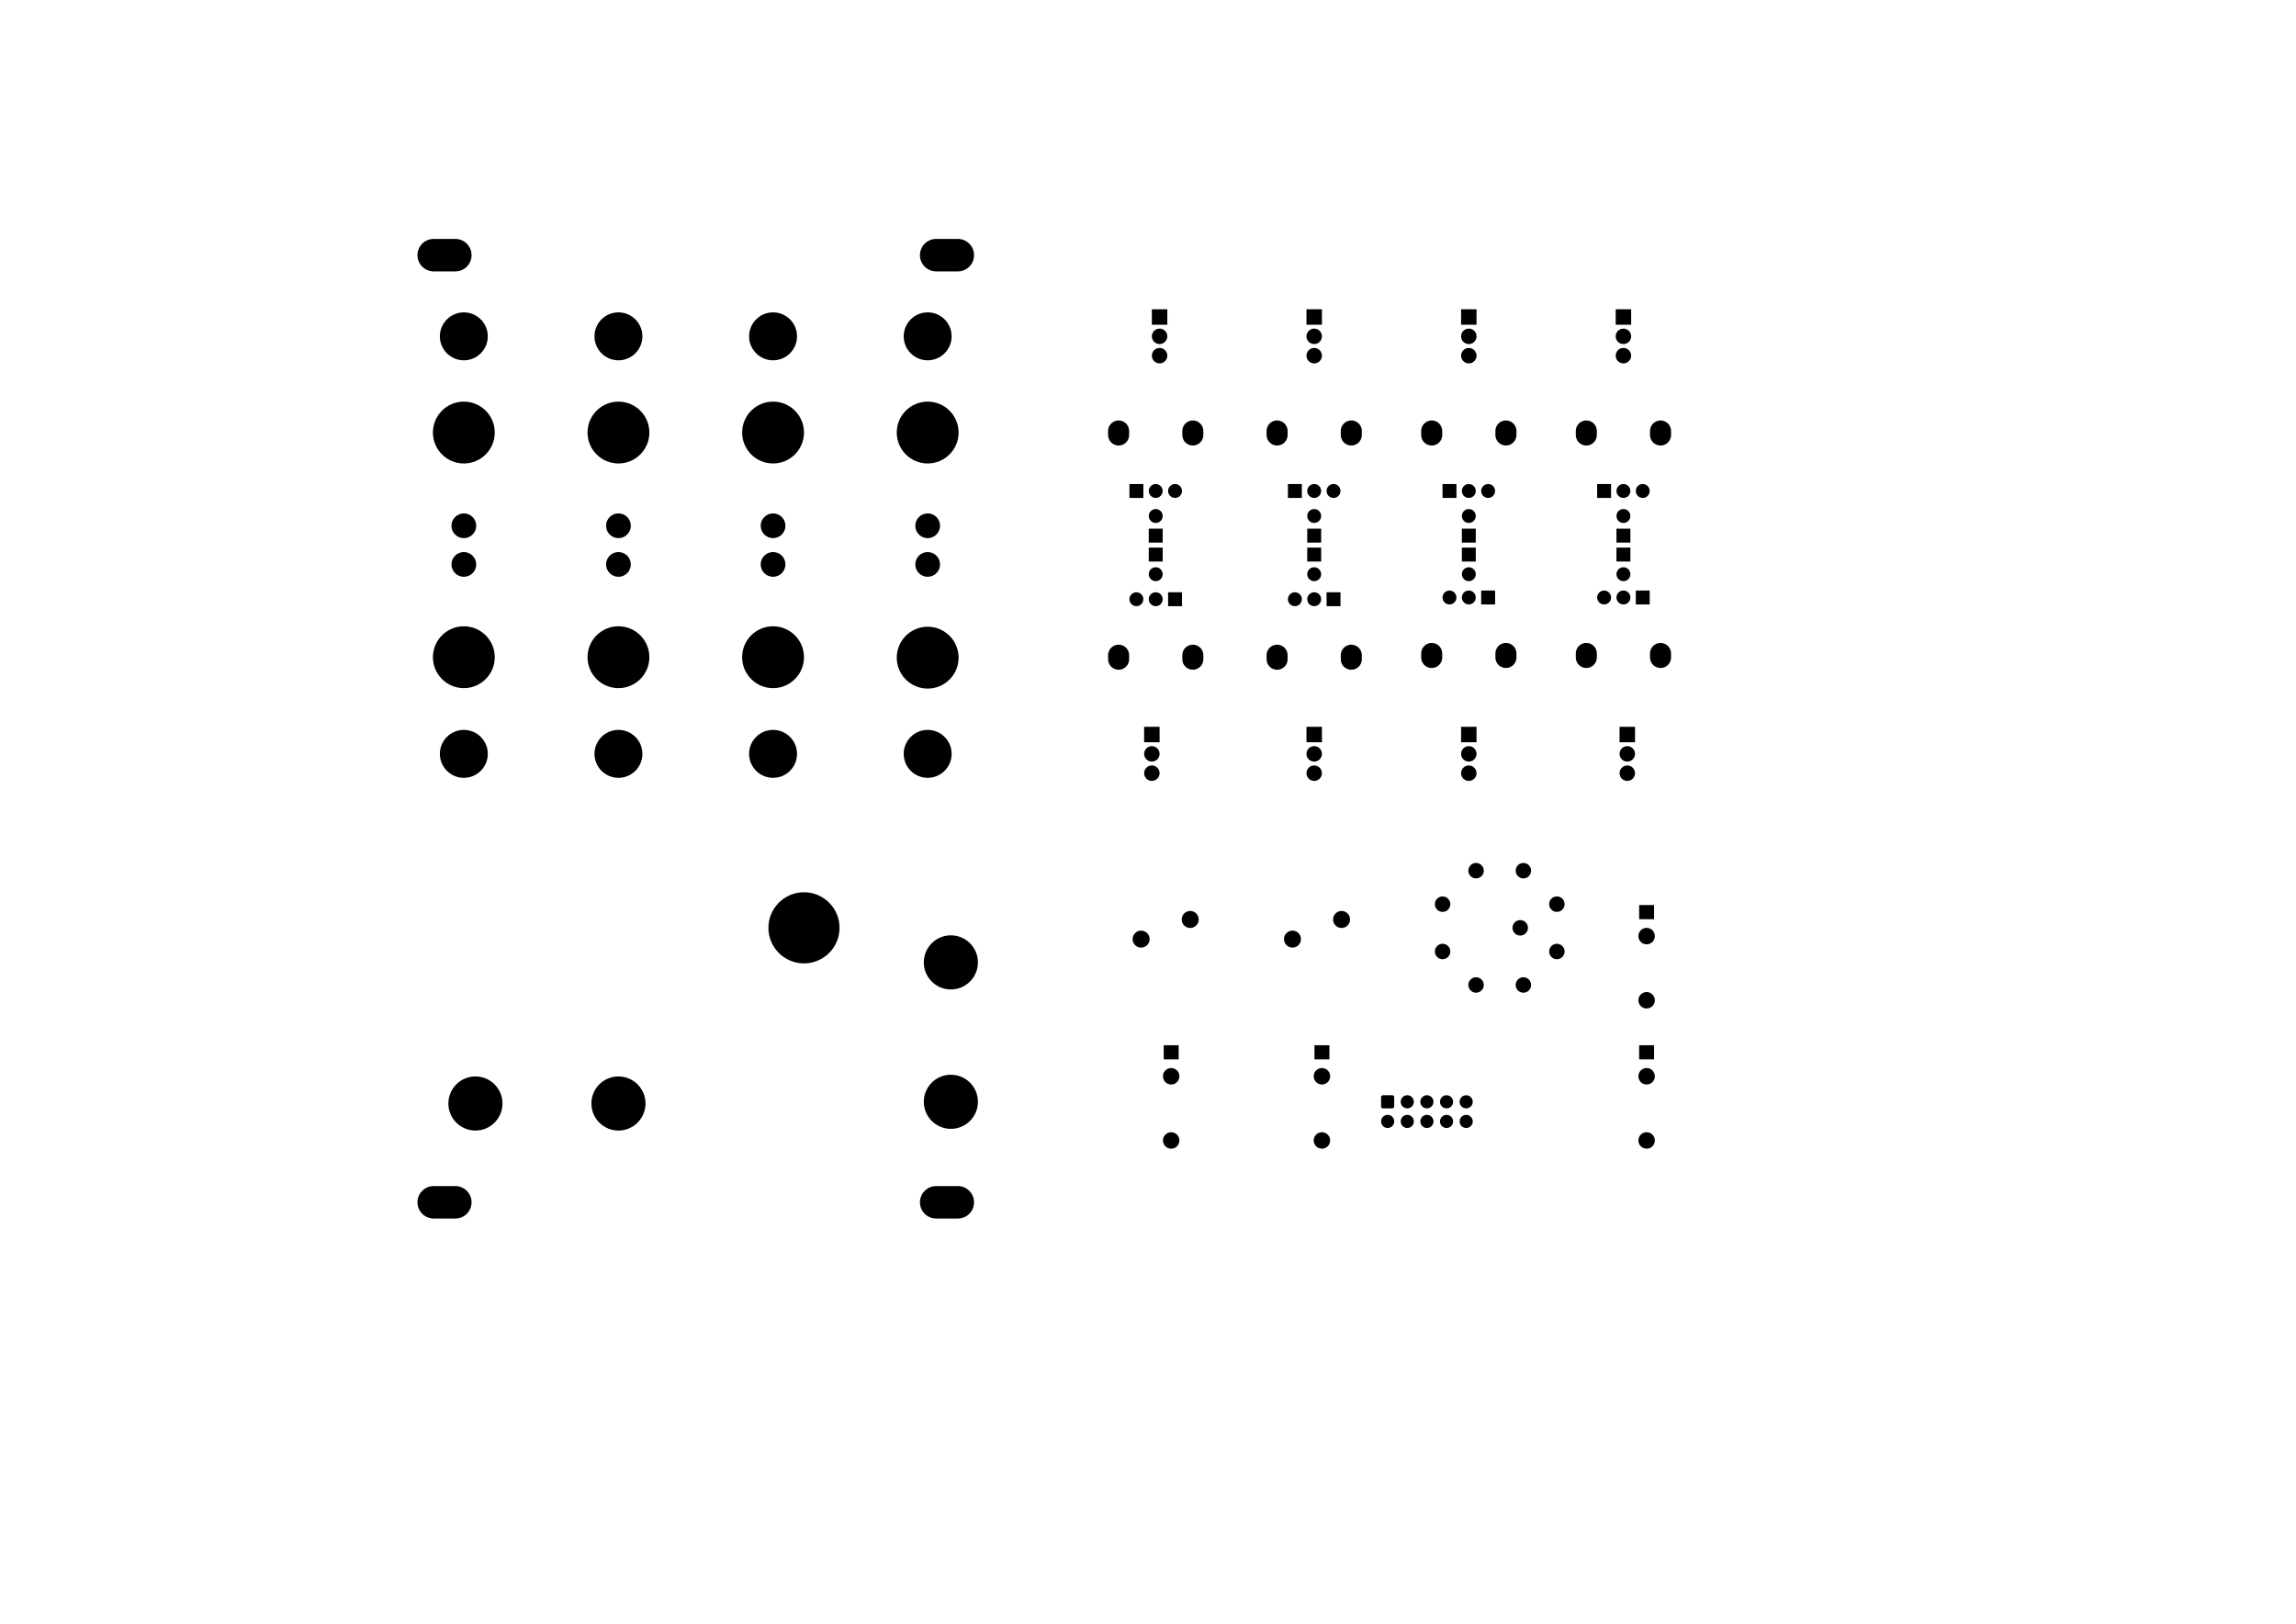 <?xml version="1.0" standalone="no"?>
 <!DOCTYPE svg PUBLIC "-//W3C//DTD SVG 1.1//EN" 
 "http://www.w3.org/Graphics/SVG/1.1/DTD/svg11.dtd"> 
<svg
  xmlns:svg="http://www.w3.org/2000/svg"
  xmlns="http://www.w3.org/2000/svg"
  xmlns:xlink="http://www.w3.org/1999/xlink"
  version="1.1"
  width="297.002mm" height="210.007mm" viewBox="0 0 297.002 210.007">
<title>SVG Image created as MiniSeq-F_Cu.svg date 2024/09/08 22:53:06 </title>
  <desc>Image generated by PCBNEW </desc>
<g style="fill:#000000; fill-opacity:1;stroke:#000000; stroke-opacity:1;
stroke-linecap:round; stroke-linejoin:round;"
 transform="translate(0 0) scale(1 1)">
<path style="fill:#000000; fill-opacity:1; stroke:none;fill-rule:evenodd;"
d="M 150.4,70.175
148.6,70.175
148.6,68.375
150.4,68.375
Z" /> 
</g>
<g style="fill:#000000; fill-opacity:1; stroke:none;">
<circle cx="149.5" cy="66.735" r="0.9" /> 
</g>
<g style="fill:#000000; fill-opacity:1; stroke:none;">
<circle cx="100" cy="85" r="4" /> 
<path style="fill:#000000; fill-opacity:1; stroke:none;fill-rule:evenodd;"
d="M 213.965,117.055
213.965,118.885
212.035,118.885
212.035,117.055
Z" /> 
</g>
<g style="fill:#000000; fill-opacity:1; stroke:none;">
<circle cx="213" cy="129.37" r="1.065" /> 
</g>
<g style="fill:#000000; fill-opacity:1; stroke:none;">
<circle cx="213" cy="121.07" r="1.065" /> 
</g>
<g style="fill:none; 
stroke:#000000; stroke-width:2.72; stroke-opacity:1; 
stroke-linecap:round; stroke-linejoin:round;">
<path d="M185.2 56.26
L185.2 55.74
" />
<path d="M194.8 56.26
L194.8 55.74
" />
<path style="fill:#000000; fill-opacity:1; stroke:none;fill-rule:evenodd;"
d="M 188.4,62.6
188.4,64.4
186.6,64.4
186.6,62.6
Z" /> 
</g>
<g style="fill:#000000; fill-opacity:1; stroke:none;">
<circle cx="190" cy="63.5" r="0.9" /> 
</g>
<g style="fill:#000000; fill-opacity:1; stroke:none;">
<circle cx="192.5" cy="63.5" r="0.9" /> 
</g>
<g style="fill:#000000; fill-opacity:1; stroke:none;">
<circle cx="100" cy="55.943" r="4" /> 
<path style="fill:#000000; fill-opacity:1; stroke:none;fill-rule:evenodd;"
d="M 169.1,70.825
170.9,70.825
170.9,72.625
169.1,72.625
Z" /> 
</g>
<g style="fill:#000000; fill-opacity:1; stroke:none;">
<circle cx="170" cy="74.265" r="0.9" /> 
<path style="fill:#000000; fill-opacity:1; stroke:none;fill-rule:evenodd;"
d="M 152.465,135.185
152.465,137.015
150.535,137.015
150.535,135.185
Z" /> 
</g>
<g style="fill:#000000; fill-opacity:1; stroke:none;">
<circle cx="151.5" cy="147.5" r="1.065" /> 
</g>
<g style="fill:#000000; fill-opacity:1; stroke:none;">
<circle cx="151.5" cy="139.2" r="1.065" /> 
<path style="fill:#000000; fill-opacity:1; stroke:none;fill-rule:evenodd;"
d="M 210.9,70.175
209.1,70.175
209.1,68.375
210.9,68.375
Z" /> 
</g>
<g style="fill:#000000; fill-opacity:1; stroke:none;">
<circle cx="210" cy="66.735" r="0.9" /> 
<path style="fill:#000000; fill-opacity:1; stroke:none;fill-rule:evenodd;"
d="M 209.5,96
209.5,94
211.5,94
211.5,96
Z" /> 
</g>
<g style="fill:#000000; fill-opacity:1; stroke:none;">
<circle cx="210.5" cy="97.5" r="1" /> 
<circle cx="210.5" cy="100" r="1" /> 
<circle cx="173.54" cy="118.92" r="1.1" /> 
</g>
<g style="fill:#000000; fill-opacity:1; stroke:none;">
<circle cx="167.19" cy="121.46" r="1.1" /> 
</g>
<g style="fill:none; 
stroke:#000000; stroke-width:2.72; stroke-opacity:1; 
stroke-linecap:round; stroke-linejoin:round;">
<path d="M154.3 84.74
L154.3 85.26
" />
<path d="M144.7 84.74
L144.7 85.26
" />
<path style="fill:#000000; fill-opacity:1; stroke:none;fill-rule:evenodd;"
d="M 151.1,78.4
151.1,76.6
152.9,76.6
152.9,78.4
Z" /> 
</g>
<g style="fill:#000000; fill-opacity:1; stroke:none;">
<circle cx="149.5" cy="77.5" r="0.9" /> 
</g>
<g style="fill:#000000; fill-opacity:1; stroke:none;">
<circle cx="147" cy="77.5" r="0.9" /> 
</g>
<g style="fill:#000000; fill-opacity:1; stroke:none;">
<circle cx="80" cy="85" r="4" /> 
</g>
<g style="fill:none; 
stroke:#000000; stroke-width:2.72; stroke-opacity:1; 
stroke-linecap:round; stroke-linejoin:round;">
<path d="M194.8 84.515
L194.8 85.035
" />
<path d="M185.2 84.515
L185.2 85.035
" />
<path style="fill:#000000; fill-opacity:1; stroke:none;fill-rule:evenodd;"
d="M 191.6,78.175
191.6,76.375
193.4,76.375
193.4,78.175
Z" /> 
</g>
<g style="fill:#000000; fill-opacity:1; stroke:none;">
<circle cx="190" cy="77.275" r="0.9" /> 
</g>
<g style="fill:#000000; fill-opacity:1; stroke:none;">
<circle cx="187.5" cy="77.275" r="0.9" /> 
</g>
<g style="fill:#000000; fill-opacity:1; stroke:none;">
<circle cx="60" cy="55.943" r="4" /> 
</g>
<g style="fill:#000000; fill-opacity:1; stroke:none;">
<circle cx="197.061" cy="112.609" r="1" /> 
<circle cx="201.391" cy="116.939" r="1" /> 
<circle cx="201.391" cy="123.061" r="1" /> 
<circle cx="197.061" cy="127.391" r="1" /> 
<circle cx="190.939" cy="127.391" r="1" /> 
<circle cx="186.609" cy="123.061" r="1" /> 
<circle cx="186.609" cy="116.939" r="1" /> 
<circle cx="190.939" cy="112.609" r="1" /> 
<circle cx="196.65" cy="120" r="1" /> 
</g>
<g style="fill:none; 
stroke:#000000; stroke-width:4.2; stroke-opacity:1; 
stroke-linecap:round; stroke-linejoin:round;">
<path d="M56.1 33
L58.9 33
" />
<path d="M56.1 155.5
L58.9 155.5
" />
<path d="M121.1 33
L123.9 33
" />
<path d="M121.1 155.5
L123.9 155.5
" />
</g>
<g style="fill:none; 
stroke:#000000; stroke-width:2.72; stroke-opacity:1; 
stroke-linecap:round; stroke-linejoin:round;">
<path d="M174.8 84.74
L174.8 85.26
" />
<path d="M165.2 84.74
L165.2 85.26
" />
<path style="fill:#000000; fill-opacity:1; stroke:none;fill-rule:evenodd;"
d="M 171.6,78.4
171.6,76.6
173.4,76.6
173.4,78.4
Z" /> 
</g>
<g style="fill:#000000; fill-opacity:1; stroke:none;">
<circle cx="170" cy="77.5" r="0.9" /> 
</g>
<g style="fill:#000000; fill-opacity:1; stroke:none;">
<circle cx="167.5" cy="77.5" r="0.9" /> 
<path style="fill:#000000; fill-opacity:1; stroke:none;fill-rule:evenodd;"
d="M 189,42
189,40
191,40
191,42
Z" /> 
</g>
<g style="fill:#000000; fill-opacity:1; stroke:none;">
<circle cx="190" cy="43.5" r="1" /> 
<circle cx="190" cy="46" r="1" /> 
<path style="fill:#000000; fill-opacity:1; stroke:none;fill-rule:evenodd;"
d="M 169,42
169,40
171,40
171,42
Z" /> 
<circle cx="170" cy="43.5" r="1" /> 
<circle cx="170" cy="46" r="1" /> 
<circle cx="123" cy="142.5" r="3.5" /> 
<path style="fill:#000000; fill-opacity:1; stroke:none;fill-rule:evenodd;"
d="M 171.965,135.185
171.965,137.015
170.035,137.015
170.035,135.185
Z" /> 
</g>
<g style="fill:#000000; fill-opacity:1; stroke:none;">
<circle cx="171" cy="147.5" r="1.065" /> 
</g>
<g style="fill:#000000; fill-opacity:1; stroke:none;">
<circle cx="171" cy="139.2" r="1.065" /> 
<path style="fill:#000000; fill-opacity:1; stroke:none;fill-rule:evenodd;"
d="M 149,42
149,40
151,40
151,42
Z" /> 
</g>
<g style="fill:#000000; fill-opacity:1; stroke:none;">
<circle cx="150" cy="43.5" r="1" /> 
<circle cx="150" cy="46" r="1" /> 
</g>
<g style="fill:none; 
stroke:#000000; stroke-width:2.72; stroke-opacity:1; 
stroke-linecap:round; stroke-linejoin:round;">
<path d="M205.2 56.26
L205.2 55.74
" />
<path d="M214.8 56.26
L214.8 55.74
" />
<path style="fill:#000000; fill-opacity:1; stroke:none;fill-rule:evenodd;"
d="M 208.4,62.6
208.4,64.4
206.6,64.4
206.6,62.6
Z" /> 
</g>
<g style="fill:#000000; fill-opacity:1; stroke:none;">
<circle cx="210" cy="63.5" r="0.9" /> 
</g>
<g style="fill:#000000; fill-opacity:1; stroke:none;">
<circle cx="212.5" cy="63.5" r="0.9" /> 
<path style="fill:#000000; fill-opacity:1; stroke:none;fill-rule:evenodd;"
d="M 180.1,141.65
180.196,141.669
180.277,141.723
180.331,141.804
180.35,141.9
180.35,143.1
180.331,143.196
180.277,143.277
180.196,143.331
180.1,143.35
178.9,143.35
178.804,143.331
178.723,143.277
178.669,143.196
178.65,143.1
178.65,141.9
178.669,141.804
178.723,141.723
178.804,141.669
178.9,141.65
Z" /> 
</g>
<g style="fill:#000000; fill-opacity:1; stroke:none;">
<circle cx="179.5" cy="145.04" r="0.85" /> 
</g>
<g style="fill:#000000; fill-opacity:1; stroke:none;">
<circle cx="182.04" cy="142.5" r="0.85" /> 
</g>
<g style="fill:#000000; fill-opacity:1; stroke:none;">
<circle cx="182.04" cy="145.04" r="0.85" /> 
</g>
<g style="fill:#000000; fill-opacity:1; stroke:none;">
<circle cx="184.58" cy="142.5" r="0.85" /> 
</g>
<g style="fill:#000000; fill-opacity:1; stroke:none;">
<circle cx="184.58" cy="145.04" r="0.85" /> 
</g>
<g style="fill:#000000; fill-opacity:1; stroke:none;">
<circle cx="187.12" cy="142.5" r="0.85" /> 
</g>
<g style="fill:#000000; fill-opacity:1; stroke:none;">
<circle cx="187.12" cy="145.04" r="0.85" /> 
</g>
<g style="fill:#000000; fill-opacity:1; stroke:none;">
<circle cx="189.66" cy="142.5" r="0.85" /> 
</g>
<g style="fill:#000000; fill-opacity:1; stroke:none;">
<circle cx="189.66" cy="145.04" r="0.85" /> 
</g>
<g style="fill:#000000; fill-opacity:1; stroke:none;">
<circle cx="80" cy="55.943" r="4" /> 
</g>
<g style="fill:#000000; fill-opacity:1; stroke:none;">
<circle cx="61.5" cy="142.72" r="3.5" /> 
<path style="fill:#000000; fill-opacity:1; stroke:none;fill-rule:evenodd;"
d="M 209,42
209,40
211,40
211,42
Z" /> 
</g>
<g style="fill:#000000; fill-opacity:1; stroke:none;">
<circle cx="210" cy="43.5" r="1" /> 
<circle cx="210" cy="46" r="1" /> 
<circle cx="120" cy="85.058" r="4" /> 
<path style="fill:#000000; fill-opacity:1; stroke:none;fill-rule:evenodd;"
d="M 148.6,70.825
150.4,70.825
150.4,72.625
148.6,72.625
Z" /> 
</g>
<g style="fill:#000000; fill-opacity:1; stroke:none;">
<circle cx="149.5" cy="74.265" r="0.9" /> 
</g>
<g style="fill:#000000; fill-opacity:1; stroke:none;">
<circle cx="60" cy="85" r="4" /> 
</g>
<g style="fill:#000000; fill-opacity:1; stroke:none;">
<circle cx="80" cy="142.72" r="3.5" /> 
</g>
<g style="fill:#000000; fill-opacity:1; stroke:none;">
<circle cx="120" cy="55.943" r="4" /> 
<path style="fill:#000000; fill-opacity:1; stroke:none;fill-rule:evenodd;"
d="M 169,96
169,94
171,94
171,96
Z" /> 
</g>
<g style="fill:#000000; fill-opacity:1; stroke:none;">
<circle cx="170" cy="97.5" r="1" /> 
<circle cx="170" cy="100" r="1" /> 
</g>
<g style="fill:none; 
stroke:#000000; stroke-width:2.72; stroke-opacity:1; 
stroke-linecap:round; stroke-linejoin:round;">
<path d="M214.8 84.515
L214.8 85.035
" />
<path d="M205.2 84.515
L205.2 85.035
" />
<path style="fill:#000000; fill-opacity:1; stroke:none;fill-rule:evenodd;"
d="M 211.6,78.175
211.6,76.375
213.4,76.375
213.4,78.175
Z" /> 
</g>
<g style="fill:#000000; fill-opacity:1; stroke:none;">
<circle cx="210" cy="77.275" r="0.9" /> 
</g>
<g style="fill:#000000; fill-opacity:1; stroke:none;">
<circle cx="207.5" cy="77.275" r="0.9" /> 
</g>
<g style="fill:none; 
stroke:#000000; stroke-width:2.72; stroke-opacity:1; 
stroke-linecap:round; stroke-linejoin:round;">
<path d="M144.7 56.26
L144.7 55.74
" />
<path d="M154.3 56.26
L154.3 55.74
" />
<path style="fill:#000000; fill-opacity:1; stroke:none;fill-rule:evenodd;"
d="M 147.9,62.6
147.9,64.4
146.1,64.4
146.1,62.6
Z" /> 
</g>
<g style="fill:#000000; fill-opacity:1; stroke:none;">
<circle cx="149.5" cy="63.5" r="0.9" /> 
</g>
<g style="fill:#000000; fill-opacity:1; stroke:none;">
<circle cx="152" cy="63.5" r="0.9" /> 
</g>
<g style="fill:#000000; fill-opacity:1; stroke:none;">
<circle cx="213" cy="139.2" r="1.065" /> 
</g>
<g style="fill:#000000; fill-opacity:1; stroke:none;">
<circle cx="213" cy="147.5" r="1.065" /> 
<path style="fill:#000000; fill-opacity:1; stroke:none;fill-rule:evenodd;"
d="M 213.965,135.185
213.965,137.015
212.035,137.015
212.035,135.185
Z" /> 
</g>
<g style="fill:#000000; fill-opacity:1; stroke:none;">
<circle cx="123" cy="124.47" r="3.5" /> 
<path style="fill:#000000; fill-opacity:1; stroke:none;fill-rule:evenodd;"
d="M 148,96
148,94
150,94
150,96
Z" /> 
</g>
<g style="fill:#000000; fill-opacity:1; stroke:none;">
<circle cx="149" cy="97.5" r="1" /> 
<circle cx="149" cy="100" r="1" /> 
</g>
<g style="fill:none; 
stroke:#000000; stroke-width:2.72; stroke-opacity:1; 
stroke-linecap:round; stroke-linejoin:round;">
<path d="M165.2 56.26
L165.2 55.74
" />
<path d="M174.8 56.26
L174.8 55.74
" />
<path style="fill:#000000; fill-opacity:1; stroke:none;fill-rule:evenodd;"
d="M 168.4,62.6
168.4,64.4
166.6,64.4
166.6,62.6
Z" /> 
</g>
<g style="fill:#000000; fill-opacity:1; stroke:none;">
<circle cx="170" cy="63.5" r="0.9" /> 
</g>
<g style="fill:#000000; fill-opacity:1; stroke:none;">
<circle cx="172.5" cy="63.5" r="0.9" /> 
<path style="fill:#000000; fill-opacity:1; stroke:none;fill-rule:evenodd;"
d="M 190.9,70.175
189.1,70.175
189.1,68.375
190.9,68.375
Z" /> 
</g>
<g style="fill:#000000; fill-opacity:1; stroke:none;">
<circle cx="190" cy="66.735" r="0.9" /> 
<path style="fill:#000000; fill-opacity:1; stroke:none;fill-rule:evenodd;"
d="M 189.1,70.825
190.9,70.825
190.9,72.625
189.1,72.625
Z" /> 
</g>
<g style="fill:#000000; fill-opacity:1; stroke:none;">
<circle cx="190" cy="74.265" r="0.9" /> 
</g>
<g style="fill:#000000; fill-opacity:1; stroke:none;">
<circle cx="153.96" cy="118.92" r="1.1" /> 
</g>
<g style="fill:#000000; fill-opacity:1; stroke:none;">
<circle cx="147.61" cy="121.46" r="1.1" /> 
<path style="fill:#000000; fill-opacity:1; stroke:none;fill-rule:evenodd;"
d="M 209.1,70.825
210.9,70.825
210.9,72.625
209.1,72.625
Z" /> 
</g>
<g style="fill:#000000; fill-opacity:1; stroke:none;">
<circle cx="210" cy="74.265" r="0.9" /> 
<path style="fill:#000000; fill-opacity:1; stroke:none;fill-rule:evenodd;"
d="M 170.9,70.175
169.1,70.175
169.1,68.375
170.9,68.375
Z" /> 
</g>
<g style="fill:#000000; fill-opacity:1; stroke:none;">
<circle cx="170" cy="66.735" r="0.9" /> 
<path style="fill:#000000; fill-opacity:1; stroke:none;fill-rule:evenodd;"
d="M 189,96
189,94
191,94
191,96
Z" /> 
</g>
<g style="fill:#000000; fill-opacity:1; stroke:none;">
<circle cx="190" cy="97.5" r="1" /> 
<circle cx="190" cy="100" r="1" /> 
<circle cx="104" cy="120" r="4.6" /> 
</g>
<g style="fill:#000000; fill-opacity:1; stroke:none;">
<circle cx="60" cy="43.5" r="3.1" /> 
</g>
<g style="fill:#000000; fill-opacity:1; stroke:none;">
<circle cx="120" cy="43.5" r="3.1" /> 
</g>
<g style="fill:#000000; fill-opacity:1; stroke:none;">
<circle cx="80" cy="73" r="1.6" /> 
</g>
<g style="fill:#000000; fill-opacity:1; stroke:none;">
<circle cx="80" cy="68" r="1.6" /> 
</g>
<g style="fill:#000000; fill-opacity:1; stroke:none;">
<circle cx="100" cy="73" r="1.6" /> 
</g>
<g style="fill:#000000; fill-opacity:1; stroke:none;">
<circle cx="120" cy="97.5" r="3.1" /> 
</g>
<g style="fill:#000000; fill-opacity:1; stroke:none;">
<circle cx="80" cy="43.5" r="3.1" /> 
</g>
<g style="fill:#000000; fill-opacity:1; stroke:none;">
<circle cx="120" cy="73" r="1.6" /> 
</g>
<g style="fill:#000000; fill-opacity:1; stroke:none;">
<circle cx="60" cy="73" r="1.6" /> 
</g>
<g style="fill:#000000; fill-opacity:1; stroke:none;">
<circle cx="120" cy="68" r="1.6" /> 
</g>
<g style="fill:#000000; fill-opacity:1; stroke:none;">
<circle cx="60" cy="97.5" r="3.1" /> 
</g>
<g style="fill:#000000; fill-opacity:1; stroke:none;">
<circle cx="100" cy="97.5" r="3.1" /> 
</g>
<g style="fill:#000000; fill-opacity:1; stroke:none;">
<circle cx="80" cy="97.5" r="3.1" /> 
</g>
<g style="fill:#000000; fill-opacity:1; stroke:none;">
<circle cx="60" cy="68" r="1.6" /> 
</g>
<g style="fill:#000000; fill-opacity:1; stroke:none;">
<circle cx="100" cy="68" r="1.6" /> 
</g>
<g style="fill:#000000; fill-opacity:1; stroke:none;">
<circle cx="100" cy="43.5" r="3.1" /> 
</g> 
</svg>
